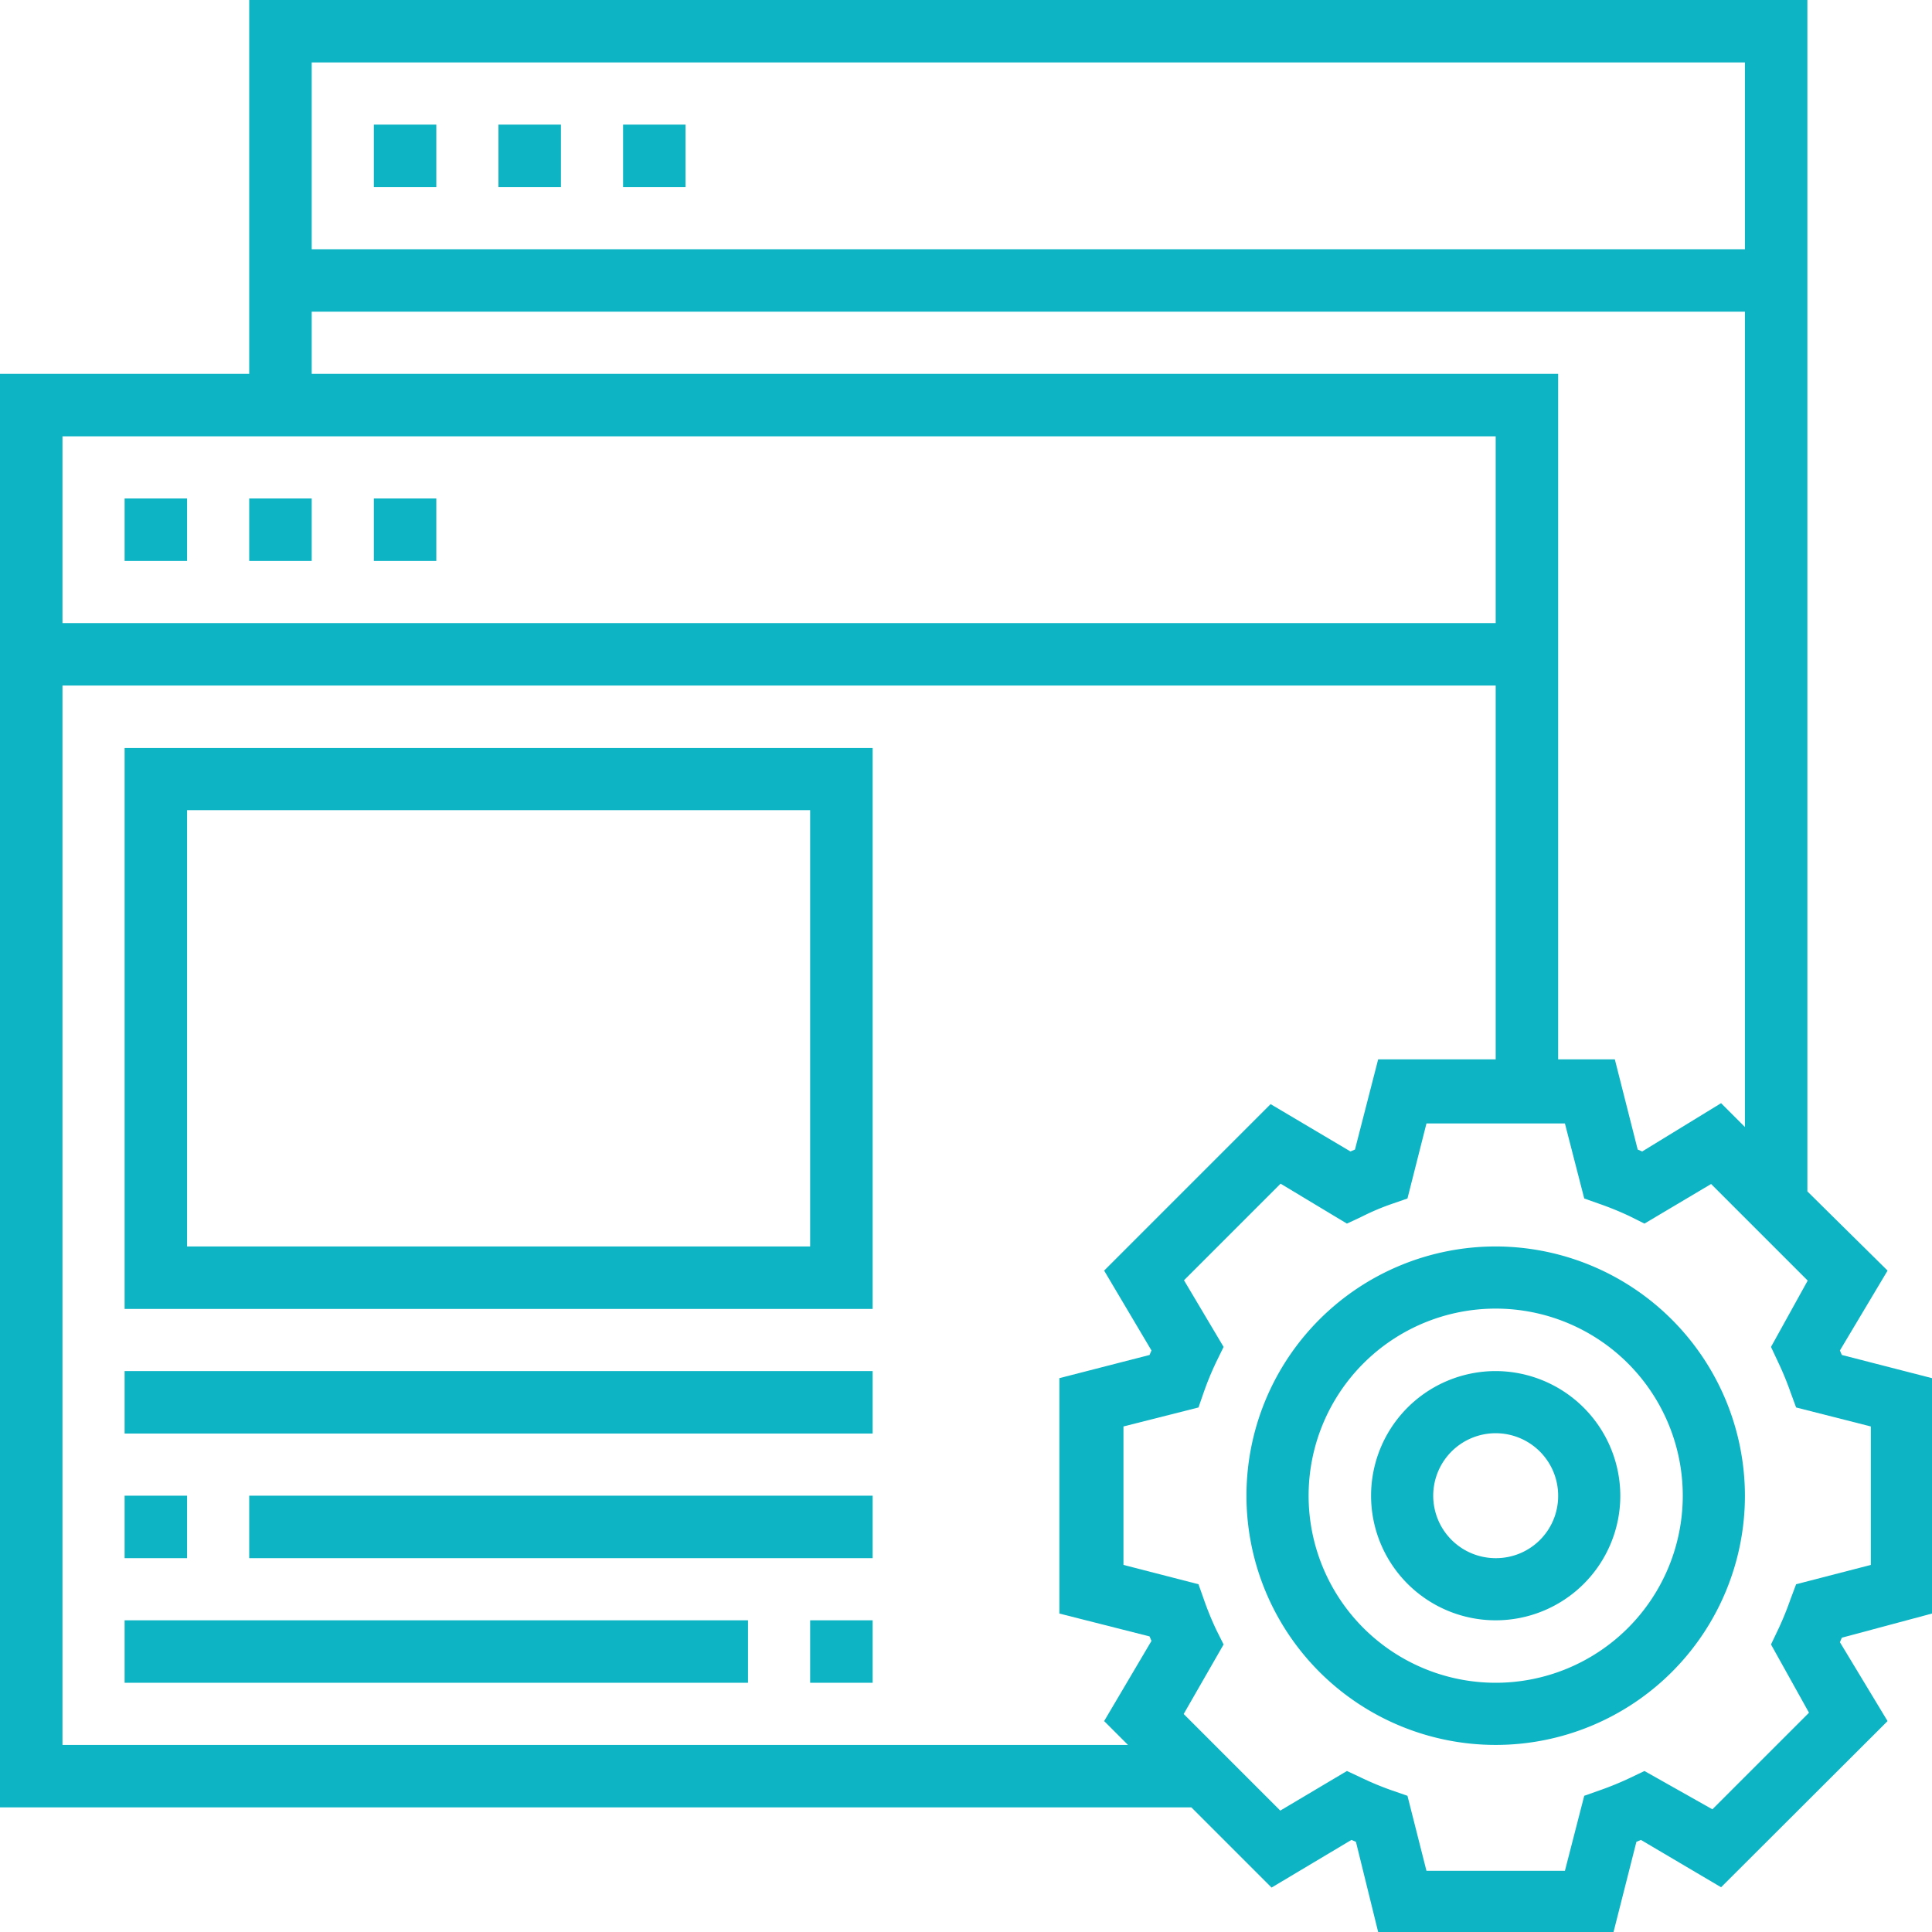 <svg xmlns="http://www.w3.org/2000/svg" id="Layer_1" data-name="Layer 1" width="60" height="60" viewBox="0 0 60 60"><title id="svgTitle">Front-End Programming</title><defs><style> .cls-1 { fill: #0cb4c4; } </style></defs><path class="cls-1" d="M60,50.11V42.8l-2.8-.72-.06-.14,1.48-2.48L56.13,37V0H7.74V11.61H0V56.13H37l2.49,2.49,2.48-1.48.14.06L42.8,60h7.31l.71-2.8.14-.06,2.49,1.47,5.17-5.16L57.14,51l.06-.14ZM54.19,1.94v5.8H9.68V1.94ZM9.68,9.68H54.19V35l-.74-.74L51,35.76l-.14-.06-.71-2.8H48.39V11.61H9.68Zm36.77,3.87v5.8H1.94v-5.8ZM1.94,54.19V21.29H46.45V32.9H42.8l-.72,2.8-.14.06-2.48-1.47-5.17,5.17,1.47,2.48-.06.14-2.8.72v7.31l2.8.71.06.14-1.47,2.49.74.74Zm54.24-1-3,3L51.07,55l-.46.22a9.53,9.53,0,0,1-.93.38l-.48.17-.6,2.33H44.3l-.59-2.33-.49-.17a9.35,9.35,0,0,1-.92-.38L41.83,55l-2.07,1.23-3-3L38,51.07l-.23-.46a9.53,9.53,0,0,1-.38-.93l-.17-.48-2.33-.6V44.3l2.33-.59.17-.49a9.35,9.35,0,0,1,.38-.92l.23-.47-1.23-2.07,3-3L41.83,38l.47-.22a7.47,7.47,0,0,1,.92-.39l.49-.17.59-2.33h4.3l.6,2.33.48.17a9.53,9.53,0,0,1,.93.38l.46.23,2.07-1.23,3,3L55,41.83l.22.47a9.35,9.35,0,0,1,.38.92l.18.49,2.32.59v4.3l-2.32.6-.18.48a9.53,9.53,0,0,1-.38.93l-.22.46Z"></path><path class="cls-1" d="M46.45,38.71a7.74,7.74,0,1,0,7.74,7.74A7.75,7.75,0,0,0,46.45,38.71Zm0,13.55a5.81,5.81,0,1,1,5.81-5.81A5.81,5.81,0,0,1,46.45,52.26Z"></path><path class="cls-1" d="M46.45,42.58a3.87,3.87,0,1,0,3.87,3.87A3.88,3.88,0,0,0,46.45,42.58Zm0,5.81a1.94,1.94,0,1,1,1.94-1.94A1.93,1.93,0,0,1,46.45,48.39Z"></path><path class="cls-1" d="M3.87,15.48H5.81v1.94H3.87Z"></path><path class="cls-1" d="M7.74,15.48H9.68v1.94H7.74Z"></path><path class="cls-1" d="M11.61,15.48h1.94v1.94H11.61Z"></path><path class="cls-1" d="M11.61,3.87h1.94V5.81H11.61Z"></path><path class="cls-1" d="M15.48,3.87h1.94V5.81H15.48Z"></path><path class="cls-1" d="M19.35,3.87h1.94V5.81H19.35Z"></path><path class="cls-1" d="M3.87,40.65H27.1V23.23H3.87ZM5.81,25.16H25.16V38.71H5.81Z"></path><path class="cls-1" d="M3.87,42.58H27.1v1.94H3.87Z"></path><path class="cls-1" d="M3.87,46.45H5.81v1.94H3.87Z"></path><path class="cls-1" d="M7.74,46.45H27.1v1.94H7.74Z"></path><path class="cls-1" d="M25.16,50.32H27.1v1.94H25.16Z"></path><path class="cls-1" d="M3.87,50.32H23.23v1.94H3.87Z"></path></svg>
